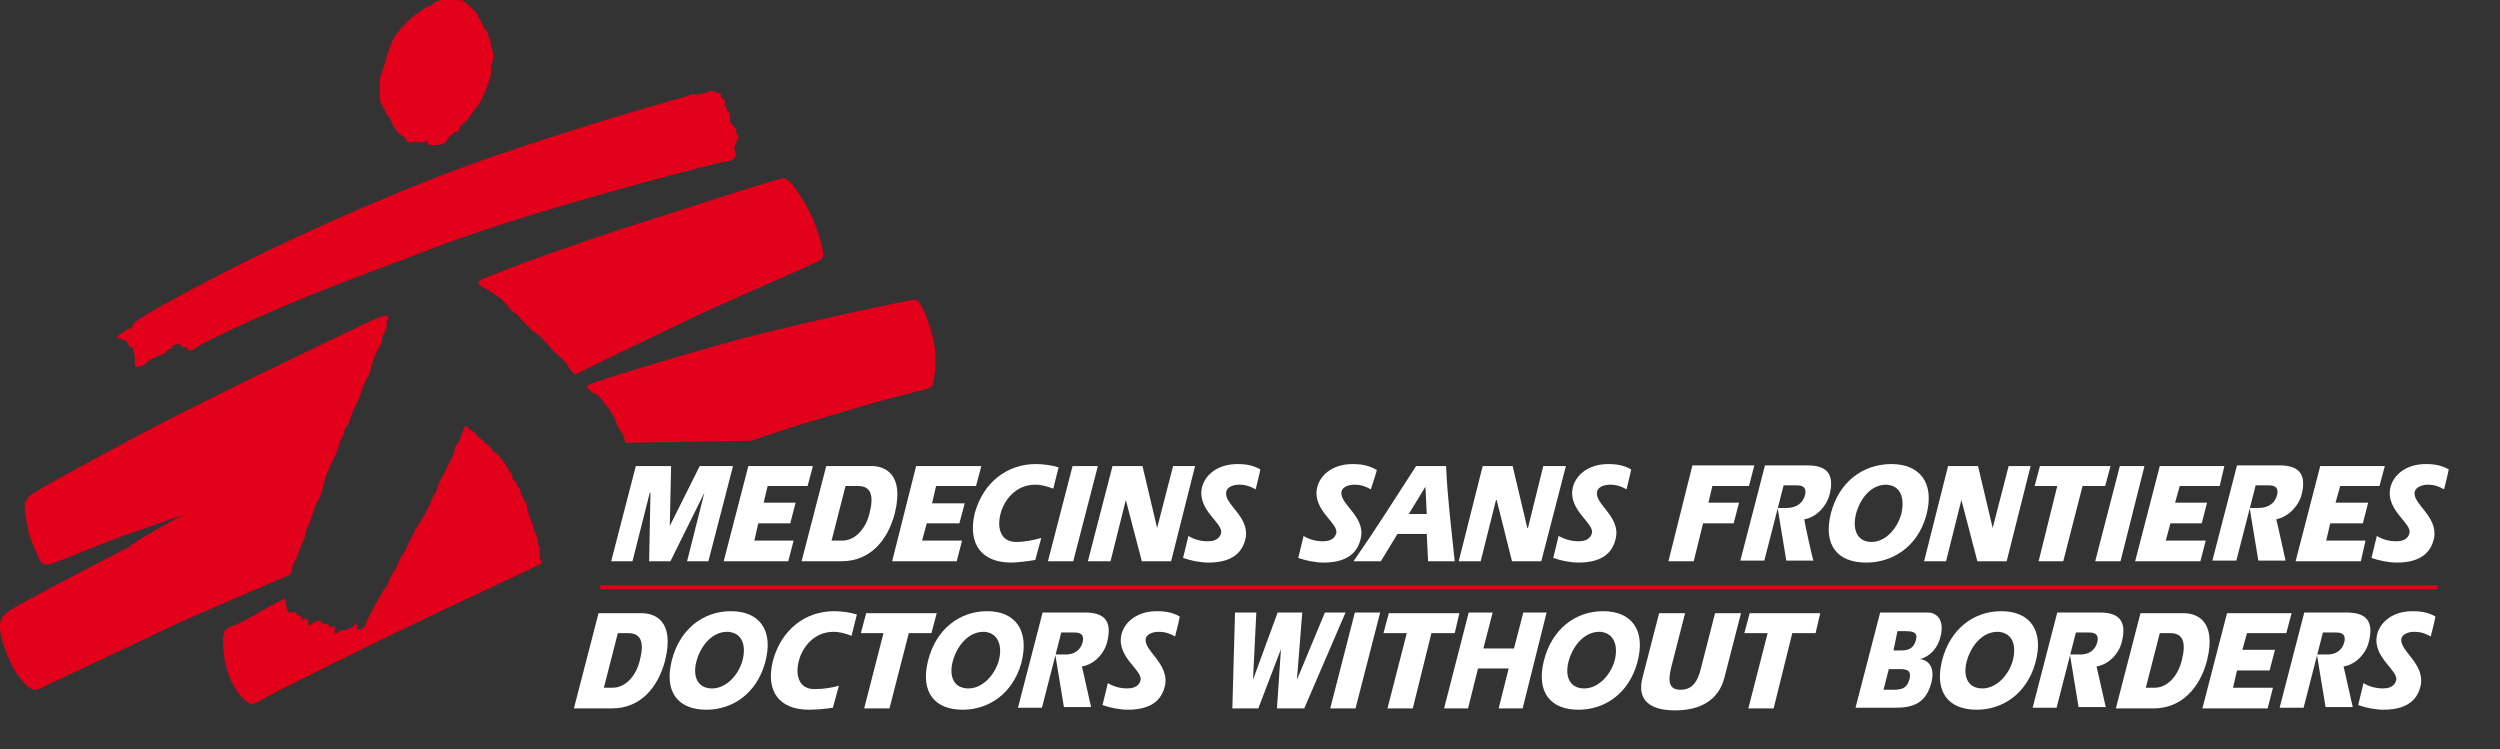 <?xml version="1.0" encoding="utf-8"?>
<!-- Generator: Adobe Illustrator 21.0.0, SVG Export Plug-In . SVG Version: 6.00 Build 0)  -->
<svg version="1.1" id="Layer_1" xmlns="http://www.w3.org/2000/svg" xmlns:xlink="http://www.w3.org/1999/xlink" x="0px" y="0px"
	 viewBox="0 0 375.5 112.5" style="enable-background:new 0 0 375.5 112.5;" xml:space="preserve">
<rect x="0" y="0" width="375.5" height="112.5" fill="#333333" stroke="none"/>
<style type="text/css">
	.st0{fill:#FFFFFF;}
	.st1{fill:none;stroke:#E2001A;stroke-width:0.609;}
	.st2{fill:#E2001A;}
</style>
<g>
	<polygon class="st0" points="231.8,70 229.5,79.3 229.4,79.3 227.2,70 222.7,70 219.1,84.3 222.4,84.3 224.7,75.1 224.8,75.1 
		227.1,84.3 231.5,84.3 235.2,70 	"/>
	<path class="st0" d="M212.7,70c-3.1,4.8-6.2,9.7-9.4,14.3h4.1l2.5-4.1h4.4l0.2,4.1h4c-0.5-4.8-1.1-9.6-1.3-14.3H212.7z M211.6,77.2
		l2.5-4.1l0,0l0.2,4.1H211.6z"/>
	<path class="st0" d="M239.9,73.8c0.2-0.8,1.3-1,1.9-1c1.1,0,1.8,0.3,2.5,0.7c0,0,0.7-2.8,0.7-3c-1.2-0.7-2.5-0.8-3.4-0.8
		c-3.4,0-5.1,2-5.4,3.7c-0.6,3.3,3.3,5.2,2.9,6.7c-0.3,1.1-1.4,1.2-2,1.2c-1.1,0-2.1-0.3-3-0.8l-0.8,3.3c1.1,0.4,2.6,0.7,3.8,0.7
		c3.9,0,5.2-1.8,5.6-3.7C243.4,77.5,239.4,75.7,239.9,73.8"/>
	<path class="st0" d="M201.5,73.8c0.2-0.8,1.3-1,1.9-1c1.1,0,1.8,0.3,2.5,0.7c0,0,0.9-2.7,0.9-2.9c-1.3-0.8-2.7-0.9-3.6-0.9
		c-3.4,0-5.1,2-5.4,3.7c-0.6,3.3,3.3,5.2,2.9,6.7c-0.3,1.1-1.4,1.2-2,1.2c-1.1,0-2.1-0.3-2.9-0.8l-0.8,3.3c1.1,0.4,2.6,0.7,3.8,0.7
		c3.9,0,5.2-1.8,5.6-3.7C205.1,77.5,201.1,75.7,201.5,73.8"/>
	<polygon class="st0" points="299.3,79.3 299.3,79.3 297.1,70 292.6,70 289,84.3 292.3,84.3 294.6,75.1 294.6,75.1 297,84.3 
		301.4,84.3 305,70 301.7,70 	"/>
	<polygon class="st0" points="257.2,73 262.7,73 263.5,69.9 254.2,69.9 250.6,84.3 254.4,84.3 255.8,78.6 260.4,78.6 261.2,75.5 
		256.6,75.5 	"/>
	<polygon class="st0" points="317,70 306.4,70 305.6,73 309,73 306.2,84.3 309.9,84.3 312.8,73 316.2,73 	"/>
	<polygon class="st0" points="318.4,70 314.7,84.3 318.5,84.3 322.1,70 	"/>
	<polygon class="st0" points="330.7,78.6 331.5,75.5 326.7,75.5 327.4,73 333.4,73 334.1,70 324.4,70 320.7,84.3 330.5,84.3 
		331.3,81.2 325.3,81.2 326,78.6 	"/>
	<polygon class="st0" points="354.9,78.6 355.7,75.5 350.8,75.5 351.5,73 357.4,73 358.2,70 348.5,70 344.8,84.3 354.6,84.3 
		355.3,81.2 349.4,81.2 350,78.6 	"/>
	<path class="st0" d="M284.1,69.7c-4.3,0-7.9,2.7-9.1,7.4c-1.2,4.8,1,7.4,5.3,7.4c4,0,7.7-2.4,9-7C290.7,72.5,288.3,69.7,284.1,69.7
		 M285.6,77.1c-0.6,2.3-2.4,4.3-4.5,4.3c-2.3,0-2.9-2.1-2.3-4.3c0.6-2.2,2.2-4.3,4.5-4.3C285.5,72.9,286.1,74.8,285.6,77.1"/>
	<path class="st0" d="M362.7,73.8c0.2-0.7,1.3-1,1.9-1c1.1,0,1.8,0.3,2.5,0.7c0,0,0.7-2.8,0.7-3c-1.2-0.7-2.5-0.8-3.4-0.8
		c-3.4,0-5.1,2-5.4,3.7c-0.6,3.3,3.3,5.2,2.9,6.7c-0.3,1.1-1.4,1.2-2,1.2c-1.1,0-2.1-0.3-2.9-0.8l-0.8,3.3c1.1,0.4,2.6,0.7,3.8,0.7
		c3.9,0,5.2-1.8,5.6-3.7C366.2,77.5,362.2,75.6,362.7,73.8"/>
	<path class="st0" d="M271,78c1.9-0.3,3.4-2.1,3.8-3.7c0.7-2.8-0.1-4.4-3.3-4.4h-6.4l-3.7,14.3h3.6l2.9-11.3h1.9
		c0.5,0,1.7,0,1.3,1.5c-0.3,1.1-1.2,1.9-2.8,1.9h-0.1H267l1.3,7.9h4.1C272.3,84.3,271,78.3,271,78"/>
	<path class="st0" d="M341.9,78c1.9-0.4,3.4-2.1,3.8-3.7c0.7-2.8-0.1-4.4-3.3-4.4H336l-3.7,14.3h3.6l2.9-11.3h1.9
		c0.5,0,1.7,0,1.3,1.5c-0.3,1.1-1.2,1.9-2.8,1.9h-0.1h-1.2l1.3,7.9h4.1C343.3,84.3,342,78.3,341.9,78"/>
	<polygon class="st0" points="143.7,84.3 144.5,81.2 138.5,81.2 139.2,78.6 144.1,78.6 144.9,75.6 140,75.6 140.6,73 146.6,73 
		147.4,70 137.6,70 134,84.3 	"/>
	<polygon class="st0" points="118.4,84.3 119.2,81.2 113.3,81.2 113.9,78.6 118.7,78.6 119.5,75.5 114.7,75.5 115.3,73 121.3,73 
		122.1,70 112.4,70 108.7,84.3 	"/>
	<path class="st0" d="M151.9,84.5c0.7,0,2.6-0.2,3.6-0.4l0.9-3.3c-1.1,0.3-2.3,0.6-3.8,0.6c-2.3,0-2.9-2.1-2.3-4.3
		c0.5-1.9,2.2-4.3,5.2-4.3c1,0,1.9,0.3,2.7,0.6l0.8-3.2c-0.9-0.3-2.3-0.5-3.4-0.5c-4.3,0-7.9,2.7-9.2,7.4
		C145.3,81.9,147.6,84.5,151.9,84.5"/>
	<polygon class="st0" points="161.2,84.3 164.9,70 161.1,70 157.4,84.3 	"/>
	<polygon class="st0" points="97.6,74 97.7,74 97.5,84.3 100.7,84.3 105.8,74 105.8,74 103.2,84.3 106.4,84.3 110.1,70 105.1,70 
		100.6,79 100.6,79 100.8,70 95.5,70 91.8,84.3 95,84.3 	"/>
	<polygon class="st0" points="166.8,84.3 169.1,75.1 169.1,75.1 171.5,84.3 175.9,84.3 179.5,70 176.2,70 173.8,79.3 173.8,79.3 
		171.6,70 167.1,70 163.4,84.3 	"/>
	<path class="st0" d="M134.4,77.1c1.5-6.1-1.7-7.1-3.5-7.1h-6.8l-3.7,14.3h6C130.6,84.3,133.3,81.3,134.4,77.1 M130.6,77.1
		c-0.5,2.1-2,4.1-4.1,4.1h-1.6L127,73h1.9C130.8,73,131.3,74.4,130.6,77.1"/>
	<path class="st0" d="M184.2,73.8c0.2-0.8,1.3-1,1.9-1c1.1,0,1.8,0.3,2.5,0.7c0,0,0.7-2.8,0.7-3c-1.2-0.7-2.5-0.8-3.4-0.8
		c-3.4,0-5.1,2-5.4,3.7c-0.6,3.3,3.3,5.2,2.9,6.7c-0.3,1.1-1.4,1.2-2,1.2c-1.1,0-2.1-0.3-2.9-0.8l-0.8,3.3c1.1,0.4,2.6,0.7,3.8,0.7
		c3.9,0,5.2-1.8,5.6-3.7C187.7,77.5,183.7,75.7,184.2,73.8"/>
	<line class="st1" x1="90.1" y1="88.2" x2="366.1" y2="88.2"/>
	<path class="st2" d="M38.5,92.2c1-0.6,3.4-1.9,3.7-2c0.5-0.3,0.7-0.2,0.7-0.1c0.1,0.5,0,1.7,0.7,1.9c0.2,0.1,0.7-0.2,0.8,0
		c0.2,0.4,0.3,0.3,0.3,0.4c0.1,0.1,0.4,0.1,0.5,0.1c0.2,0.2,0,0.4,0.1,0.5c0.2,0.2,0.5-0.1,0.7-0.1c0.3,0.1,0.4,0.4,0.3,0.6
		c-0.1,0.4,0.1,0.6,0.7,0.1c0.3-0.3,0.3-0.1,0.6-0.3c0.2-0.1,0.4-0.1,0.5,0s0.3,0.3,0.5,0.4c0.2,0.1,0.5,0,0.7,0.1s0.2,0.4,0.4,0.5
		c0.2,0,0.4-0.4,0.5-0.2c0.4,0.3-0.3,0.9,0.2,1c0.2,0.1,0.3-0.1,0.5-0.2c0.2,0,0.3-0.3,0.5-0.3s0.3,0.2,0.5,0.1
		c0.2-0.1,0.3-0.2,0.5-0.3s0.5-0.1,0.6-0.2c0.2-0.1,0-0.5,0.5-0.4s-0.1,0.6,0.1,0.7c0.2,0.1,0.6,0,0.7,0c0.3-0.1,0.5-0.4,0.6-0.7
		s0.5-1.2,0.7-1.5s0.6-1.2,0.8-1.6c0.2-0.3,1.1-1.8,1.2-2c0.1-0.2,0.4-0.5,0.5-0.7s0.3-0.7,0.5-1.2c0.2-0.4,0.8-1.3,0.9-1.5
		c0.1-0.2,0.5-1.3,0.7-1.6s0.8-1.1,0.9-1.5c0.1-0.4,0.5-1.1,0.5-1.1l0.4-0.7c0,0,0.1-0.3,0.3-0.7s0.8-1.3,1-1.6s0.6-1,0.6-1l0.4-0.8
		l0.3-0.6c0,0,0.2-0.7,0.3-0.9s0.5-0.7,0.6-0.9c0.1-0.3,0.4-1.4,0.6-1.7c0.2-0.3,1-1.8,1.1-2.1s0.9-1.8,1-2.1s0.1-0.7,0.2-0.9
		c0.1-0.2,0.5-0.7,0.5-0.8c0.1-0.1,0.6-1.5,0.7-1.7c0.1-0.2,0.1-0.6,0.4-0.6c0.2,0,0.4,0.2,0.5,0.5c0.2,0.2,0.5,0.2,0.7,0.4
		s0.8,0.9,0.9,1c0,0.1,0.4,0.1,0.5,0.3c0.1,0.1,0.1,0.4,0.3,0.4c0.1,0.1,0.7,0.4,0.8,0.6c0.1,0.2,0.3,0.5,0.4,0.6
		c0.1,0.1,0.8,0.5,0.9,0.7c0.1,0.2,1,1.3,1.1,1.5s0.2,0.5,0.3,0.7c0.1,0.1,0.4,0.3,0.5,0.5c0,0.1,0.1,0.6,0.1,0.8
		c0.1,0.1,0.5,0.3,0.5,0.4c0.1,0.1,0.2,0.7,0.3,0.8s0.3,0.2,0.3,0.3c0.1,0.1,0.1,0.7,0.2,0.8c0.1,0.1,0.4,0.6,0.4,0.8
		c0.1,0.2,0.4,0.6,0.4,0.7c0.1,0.1,0.1,0.7,0.1,0.9c0.1,0.2,0.3,0.6,0.3,0.7c0,0.1,0.1,0.4,0.1,0.4l0.2,0.5c0,0,0.3,0.5,0.3,0.7
		s0.1,0.4,0.1,0.6c0,0.1,0.3,0.5,0.3,0.6s0.3,0.8,0.3,0.8s-0.1,0.6,0,0.7c0.1,0.1,0.3,0.5,0.3,0.7c0,0.1-0.1,0.5-0.1,0.5l0.1,0.2
		c0,0-0.1,0.3,0,0.4c0.1,0.1-0.1,0.4,0,0.4c0.1,0.1,0.3,0.7,0.3,0.7c-0.2,0.2-11.9,5.6-16.9,8c-7.2,3.4-22.3,10.9-23.9,11.8
		c-1.6,0.9-2.6,1.5-3,1.3c-0.9-0.5-2.3-1.7-3.3-4.5c-0.8-2.3-0.8-4.2-0.8-5.2c0.1-0.7,0-1.3,1.1-1.9C35.4,94,37.5,92.8,38.5,92.2"/>
	<path class="st2" d="M17.7,50.8c0.1,0.1,0.3,0.1,0.5,0.1c0.1,0,0.3,0.2,0.4,0.2c0.1,0,0.3,0,0.3,0c0.2,0.1,0.1,0.3,0.3,0.5
		c0.1,0.2,0.2,0.4,0.3,0.5c0.2,0.1,0.4,0,0.5,0.2s-0.1,0.4,0.1,0.6c0.3,0.6,0,2.1,0.3,2.2c0.3,0.1,1.1-0.2,1.4-0.4
		c0.3-0.3,0.7-0.7,1-0.8c0.4-0.2,1.3-0.6,1.7-0.7c0.4-0.1,0.6-0.7,1-0.8c0.4,0,0.3-0.4,0.5-0.5c0.3-0.1,0.8-0.4,1-0.2
		c0.1,0.1,0.2,0.3,0.5,0.4c0.3,0.1,0.6,0,0.7,0.3c0.1,0.5,0.8,0.1,0.8,0.1s0.9-0.6,1.3-0.8c0.4-0.2,1.4-0.7,1.4-0.7s0.8-0.4,1.2-0.6
		c12.6-6.1,22.6-9.4,31.8-13c14.3-5.5,38.9-11.9,43.6-13c0.5-0.1,1.6-0.3,1.7-0.4c0.1-0.1,0.4-0.1,0.5-0.6c0.1-0.4-0.2-1.1-0.2-1.3
		s0.5-1.1,0.6-1.5s-0.3-0.4-0.3-0.4s0.1-0.5-0.1-0.8c-0.1-0.4-0.7-0.7-0.8-1s0-1.1-0.1-1.4c-0.1-0.3-0.5-0.5-0.5-0.5s0.1-0.1,0-0.4
		c-0.1-0.2-0.3-0.2-0.3-0.2s0.1-0.5,0.1-0.7s-0.3-0.3-0.3-0.3s-0.3-0.2-0.3-0.4s-0.1-0.4-0.2-0.5c-0.2-0.1-0.7-0.1-0.8-0.2
		c-0.2-0.1-0.6-0.2-0.8-0.1c-0.3,0.1-0.4,0.3-1.2,0.4c-0.8,0.2-1.1,0-1.5,0.1c-0.3,0.1-0.7,0.3-1.1,0.4c-3.8,1-21.3,6.1-34.2,10.9
		c-12,4.5-26.3,11-35,15.5c-6.6,3.4-10.1,5.4-11.6,6.3c-0.8,0.5-1.6,1-1.7,1.2c-0.2,0.3-0.4,0.9-0.9,0.9c-0.5,0.1-0.5,0.4-0.6,0.4
		c-0.2,0-0.4,0.3-0.6,0.4C17.6,50.4,17.7,50.6,17.7,50.8"/>
	<path class="st2" d="M72.2,42.9c-0.6-0.4-0.4-0.7,0.3-1c4.2-1.8,14.7-5.5,20.8-7.5c5.2-1.6,19.4-6.3,23.4-7.4
		c1-0.3,1.3-0.3,1.8,0.2c1.1,1.1,2.1,2.7,3.1,4.6c0.9,1.8,1.7,4.3,2,5.9c0.2,1.2-0.3,1.4-1,1.7c-4.4,2-15.3,6.7-19.8,8.9
		c-4.4,2.1-12.5,6-15.3,7.4c-1.2,0.6-1,0.8-1.8-0.1c-0.2-0.3-0.6-0.9-0.7-1.1c-0.1-0.2-1.6-1.5-1.8-1.7s-1-1.2-1.2-1.3
		c-0.2-0.2-1-1.2-1.2-1.3s-0.6-0.3-0.8-0.5s-0.5-0.5-0.6-0.6c-0.2-0.1-0.5-0.5-0.5-0.5l-0.5-0.5L78,47.6c0,0-0.4-0.5-0.7-0.6
		s-0.7-0.6-0.8-0.7c-0.1-0.2-1-1.3-1.5-1.6c-0.4-0.3-1.5-1-1.8-1.2C73,43.4,72.7,43.2,72.2,42.9"/>
	<g>
		<path class="st2" d="M88.3,58.3c-0.4-0.4,0.1-0.5,0.6-0.7c1.8-0.7,12.8-4.1,22.4-6.7c9.5-2.5,23.3-5.4,25.4-5.8
			c0.9-0.2,1.2,0,1.6,0.7c0.5,0.8,1.6,3.5,2,5.7c0.5,2.8,0,5.6-0.2,6.3c-0.2,0.6-1,0.6-2.8,1.1c-1.1,0.3-5.9,1.5-7.8,2.1
			c-2.2,0.7-8.2,2.4-10.4,3.1c-2.7,0.9-6.3,2.1-6.3,2.1l-18.9,0.3c0,0-0.3-1.3-0.4-1.4c-0.2-0.1-0.5-0.7-0.6-0.9
			c-0.2-0.2-0.4-0.8-0.4-0.8s-0.2-0.7-0.3-0.8c-0.2-0.1-0.6-1.1-0.7-1.2c-0.2-0.1-0.5-0.6-0.7-0.8s-0.3-0.5-0.5-0.7
			c-0.3-0.2-0.6-0.7-0.9-0.8C88.9,59.1,88.7,58.7,88.3,58.3"/>
		<path class="st2" d="M65.4,21.8c-0.5,0-1,0-1.1-0.1s0-0.2-0.1-0.4c-0.1-0.1-0.4-0.1-0.5,0s-0.1,0.1-0.3,0.1
			c-0.2,0.1-0.9-0.2-1.2-0.1c-0.3,0.1-0.8,0.1-1,0s-0.2-0.6-0.5-0.7c-0.2-0.1-0.7-0.4-0.9-0.7s-0.6-0.7-0.7-0.9
			c-0.1-0.2-0.2-0.5-0.3-0.7s-0.2-0.5-0.3-0.7c-0.1-0.1-0.3-0.2-0.4-0.4c-0.1-0.1-0.2-0.5-0.3-0.7c-0.1-0.1-0.2-0.3-0.3-0.4
			c-0.1-0.1-0.1-0.3-0.1-0.4c-0.1-0.2-0.3-0.4-0.3-0.5S57,14.1,57,13.3c0-0.8,0-1.4,0.1-1.7s0.2-0.6,0.3-0.9
			c0.1-0.3,0.5-1.3,0.6-1.8s0.4-1.4,0.5-1.7S59,6,59.1,5.8c0.2-0.3,0.8-1.2,1.1-1.5s1.4-1.5,1.7-1.7s0.9-0.7,1.1-0.8
			c0.1-0.1,0.9-0.7,1.2-0.8c0.2-0.1,0.5-0.1,0.5-0.1L65,0.6c0,0,0.1-0.2,0.3-0.3c0.1-0.1,0.5-0.1,0.5-0.1s0.4-0.3,0.8-0.2
			c0.2,0,0.3-0.3,0.5-0.3s0.8-0.1,0.9,0c0.1,0.1,0.2,0.2,0.5,0.3s0.6,0,0.8,0s0.4,0.3,0.5,0.3s1.7,1.5,1.9,1.8
			c0.1,0.1,0.1,0.4,0.1,0.4c0.1,0.1,0.3,0.3,0.4,0.7c0.1,0.3,0.4,0.4,0.4,0.8c0,0.3,0.5,0.5,0.7,1c0,0.1,0.1,0.7,0.1,0.7
			c0,0.1,0.2,0.1,0.2,0.3c0.1,0.2,0.1,0.5,0.1,0.7s0.4,1.1,0.4,1.6S74,9.4,73.8,9.8c-0.1,0.4,0,1.2-0.1,1.5s-0.3,1.1-0.4,1.3
			c0,0.2-0.7,1.8-0.8,2s-0.5,0.9-0.6,1.1c-0.2,0.2-1.5,2-1.7,2.3c-0.2,0.2-0.8,0.7-0.9,0.8c-0.2,0.2-0.3,0.5-0.4,0.8
			c-0.3,0.4-0.6,0.1-0.8,0.4c-0.2,0.4-0.7,0.5-0.8,0.7c-0.1,0.4-0.4,0.7-0.5,0.8C66.4,21.6,65.8,21.8,65.4,21.8"/>
		<path class="st2" d="M27.6,77.3c0,0-5.5,1.9-7.7,2.7c-2.1,0.7-4.4,1.6-5.9,2.2c-1.9,0.8-5.2,2.1-6,2.4C6.8,85,6.2,84.8,5.9,84
			c-0.3-0.7-1.1-2.3-1.6-4.1c-0.4-1.8-0.6-3.3-0.6-3.8c0-0.6,0.4-1.5,1.1-1.9c0.7-0.4,2.3-1.4,3.6-2.1c2.5-1.4,11-6,16-8.6
			c5.4-2.8,13.8-6.9,18.4-9.1c4.5-2.2,12-5.8,12.9-6.2s1.8-0.8,2.3-0.8c0.4,0,0.3,0.2,0.3,0.4s-0.2,0.2-0.2,0.6
			c-0.1,0.3,0,0.7-0.1,1.1c-0.1,0.3-0.4,0.7-0.5,0.9s-0.1,1-0.3,1.3s-1,1.8-1.2,2.6c-0.2,0.7-0.5,1.9-0.7,2.2s-0.7,1.3-0.8,1.7
			c-0.1,0.3-0.4,1.1-0.5,1.5c-0.1,0.3-0.8,1.6-0.9,1.8c-0.1,0.2-0.6,1.7-0.7,2c-0.1,0.2-0.6,0.9-0.6,0.9l-0.2,1c0,0-0.6,0.9-0.6,1.1
			c0,0.2-0.5,1.7-0.7,2s-1.3,2.7-1.5,3.6c-0.2,0.8-0.6,2.1-0.7,2.4c-0.1,0.3-0.7,1.3-0.8,1.6s-0.6,2-0.8,2.4
			c-0.2,0.3-0.6,1.3-0.6,1.6s-0.3,1.1-0.6,1.7c-0.3,0.6-0.6,1.7-0.8,2.1c-0.2,0.4-0.4,0.7-0.5,0.9s-0.1,0.8-0.2,1
			c-0.1,0.2-0.2,0.5-0.2,0.5c-0.3,0.1-15.4,6.6-17.5,7.6s-17.5,8.3-18.4,8.7c-1,0.4-2.2,1.4-3.1,0.8c-1.2-0.8-2.4-2.5-3.1-4.1
			C0.9,98,0.1,95.9,0,94.4c-0.1-1.9,0.7-2.3,3.5-3.9c1.4-0.8,12.4-6.6,16-8.4C20.4,81.1,27.6,77.3,27.6,77.3"/>
	</g>
	<path class="st0" d="M172.1,95.9c0.2-0.8,1.3-1,1.9-1c1.1,0,1.8,0.3,2.5,0.7c0,0,0.7-2.8,0.7-3c-1.2-0.7-2.5-0.8-3.4-0.8
		c-3.4,0-5.1,2-5.4,3.7c-0.6,3.3,3.3,5.2,2.9,6.7c-0.3,1.1-1.4,1.2-2,1.2c-1.1,0-2.1-0.3-2.9-0.8l-0.8,3.3c1.1,0.4,2.6,0.7,3.8,0.7
		c3.9,0,5.2-1.8,5.6-3.7C175.6,99.6,171.7,97.7,172.1,95.9"/>
	<polygon class="st0" points="140.7,92.1 130.1,92.1 129.3,95.1 132.7,95.1 129.8,106.4 133.6,106.4 136.5,95.1 139.9,95.1 	"/>
	<path class="st0" d="M162.5,100.1c1.9-0.3,3.4-2,3.8-3.7c0.7-2.8-0.1-4.4-3.3-4.4h-6.4l-3.7,14.3h3.6l2.9-11.3h1.9
		c0.5,0,1.7,0,1.3,1.5c-0.3,1.1-1.2,1.9-2.8,1.8h-0.1h-1.2l1.3,7.9h4.1C163.9,106.4,162.6,100.4,162.5,100.1"/>
	<path class="st0" d="M121.5,106.6c0.7,0,2.5-0.1,3.6-0.3l0.9-3.3c-1.1,0.3-2.2,0.5-3.7,0.5c-2.3,0-2.9-2.1-2.3-4.3
		c0.5-1.9,2.2-4.3,5.2-4.3c1,0,1.9,0.3,2.7,0.6l0.8-3.2c-0.9-0.3-2.3-0.5-3.4-0.5c-4.3,0-7.9,2.7-9.2,7.4
		C114.9,104,117.2,106.6,121.5,106.6"/>
	<path class="st0" d="M99.9,99.2c1.5-6.1-1.7-7.1-3.5-7.1h-6.5l-3.7,14.3h5.7C96.1,106.4,98.8,103.4,99.9,99.2 M96.1,99.2
		c-0.5,2.1-2,4.1-4.1,4.1h-1.3l2.1-8.2h1.6C96.3,95.1,96.8,96.5,96.1,99.2"/>
	<path class="st0" d="M109.8,91.8c-4.2,0-7.7,2.7-8.9,7.4c-1.2,4.8,1,7.4,5.2,7.4c3.9,0,7.5-2.4,8.8-7
		C116.3,94.6,114,91.8,109.8,91.8 M111.5,99.3c-0.7,2.3-2.6,4.2-4.7,4.1c-2.3-0.1-2.8-2.2-2.1-4.4s2.4-4.2,4.7-4.1
		C111.6,95.1,112.1,97.1,111.5,99.3"/>
	<path class="st0" d="M148.3,91.8c-4.2,0-7.7,2.7-8.9,7.4c-1.2,4.8,1,7.4,5.2,7.4c3.9,0,7.5-2.4,8.8-7
		C154.7,94.6,152.4,91.8,148.3,91.8 M150,99.3c-0.7,2.3-2.6,4.2-4.7,4.1c-2.3-0.1-2.8-2.2-2.1-4.4s2.4-4.2,4.7-4.1
		C150,95.1,150.6,97.1,150,99.3"/>
	<polygon class="st0" points="203.5,92 199.8,106.4 203.6,106.4 207.3,92 	"/>
	<polygon class="st0" points="273.4,92.1 262.8,92.1 262,95.1 265.5,95.1 262.6,106.4 266.4,106.4 269.2,95.1 272.7,95.1 	"/>
	<polygon class="st0" points="219.2,92.1 208.6,92.1 207.8,95.1 211.3,95.1 208.4,106.4 212.2,106.4 215,95.1 218.5,95.1 	"/>
	<path class="st0" d="M253.1,92.1l-2.1,8.2c-0.5,2.1-0.3,3.3,1.4,3.3c1.8,0,2.6-1.2,3.1-3.3l2.1-8.2h3.9l-2.5,9.7
		c-0.9,3.5-3.8,4.9-7.4,4.9s-5.8-1.4-4.9-4.9l2.5-9.7H253.1z"/>
	<polygon class="st0" points="202.1,92 195.9,106.4 191.8,106.4 192.4,97.5 192.4,97.5 189,106.4 185.1,106.4 185.5,92 188.7,92 
		188.2,102.1 188.2,102.1 191.9,92 195.6,92 194.8,102.1 194.8,102.1 199,92 	"/>
	<polygon class="st0" points="220.6,92 224.2,92 222.8,97.4 227.4,97.4 228.8,92 232.3,92 228.7,106.4 225.1,106.4 226.6,100.4 
		222,100.4 220.5,106.4 216.9,106.4 	"/>
	<path class="st0" d="M240.8,91.8c-4.2,0-7.7,2.7-8.9,7.4c-1.2,4.8,1,7.4,5.2,7.4c3.9,0,7.5-2.4,8.8-7
		C247.3,94.6,245,91.8,240.8,91.8 M242.5,99.3c-0.7,2.3-2.6,4.2-4.7,4.1c-2.3-0.1-2.8-2.2-2.1-4.4s2.4-4.2,4.7-4.1
		C242.5,95.1,243.1,97.1,242.5,99.3"/>
	<path class="st0" d="M331.5,99.2c1.5-6.1-1.7-7.1-3.5-7.1h-6.5l-3.7,14.3h5.7C327.6,106.4,330.4,103.4,331.5,99.2 M327.7,99.2
		c-0.5,2.1-2,4.1-4.1,4.1h-1.3l2.1-8.2h1.6C327.9,95.1,328.4,96.5,327.7,99.2"/>
	<path class="st0" d="M360.7,95.9c0.2-0.8,1.3-1,1.9-1c1.1,0,1.8,0.3,2.5,0.7c0,0,0.7-2.8,0.7-3c-1.2-0.7-2.5-0.8-3.4-0.8
		c-3.4,0-5.1,2-5.4,3.7c-0.6,3.3,3.3,5.2,2.9,6.7c-0.3,1.1-1.4,1.2-2,1.2c-1.1,0-2.1-0.3-2.9-0.8l-0.8,3.3c1.1,0.4,2.6,0.7,3.8,0.7
		c3.9,0,5.2-1.8,5.6-3.7C364.2,99.6,360.3,97.7,360.7,95.9"/>
	<path class="st0" d="M352,100.1c1.9-0.3,3.4-2,3.8-3.7c0.7-2.8-0.1-4.4-3.3-4.4h-6.4l-3.7,14.3h3.6l2.9-11.3h1.9
		c0.5,0,1.7,0,1.3,1.5c-0.3,1.1-1.2,1.9-2.8,1.8h-0.1H348l1.3,7.9h4.1C353.4,106.4,352.1,100.4,352,100.1"/>
	<path class="st0" d="M314.9,100.1c1.9-0.3,3.4-2,3.8-3.7c0.7-2.8-0.1-4.4-3.3-4.4H309l-3.7,14.3h3.6l2.9-11.3h1.9
		c0.5,0,1.7,0,1.3,1.5c-0.3,1.1-1.2,1.9-2.8,1.8h-0.1h-1.2l1.3,7.9h4.1C316.3,106.4,315,100.4,314.9,100.1"/>
	<polygon class="st0" points="340.6,106.4 341.4,103.3 335.4,103.3 336,100.7 340.9,100.7 341.7,97.6 336.8,97.6 337.5,95.1 
		343.4,95.1 344.2,92.1 334.5,92.1 330.8,106.4 	"/>
	<path class="st0" d="M282.4,92h7.2c1.1,0,2.5,0.9,1.9,3.5c-0.4,1.7-1.4,3-3.1,3.5l0,0c1.5,0.2,2.2,1.5,1.7,3.5
		c-0.8,3.1-2.7,3.8-5.4,3.8h-6L282.4,92z M282.9,103.6h1.3c1.1,0,2.2,0,2.6-1.6c0.4-1.5-0.7-1.5-1.6-1.5h-1.5L282.9,103.6z
		 M284.4,97.7h0.7c1,0,2.3,0.1,2.7-1.7c0.3-1.2-0.9-1.2-1.7-1.2H285L284.4,97.7z"/>
	<path class="st0" d="M300.6,91.8c-4.2,0-7.7,2.7-8.9,7.4c-1.2,4.8,1,7.4,5.2,7.4c3.9,0,7.5-2.4,8.8-7
		C307.1,94.6,304.8,91.8,300.6,91.8 M302.3,99.3c-0.7,2.3-2.6,4.2-4.7,4.1c-2.3-0.1-2.8-2.2-2.1-4.4c0.7-2.2,2.4-4.2,4.7-4.1
		C302.4,95.1,302.9,97.1,302.3,99.3"/>
</g>
</svg>
